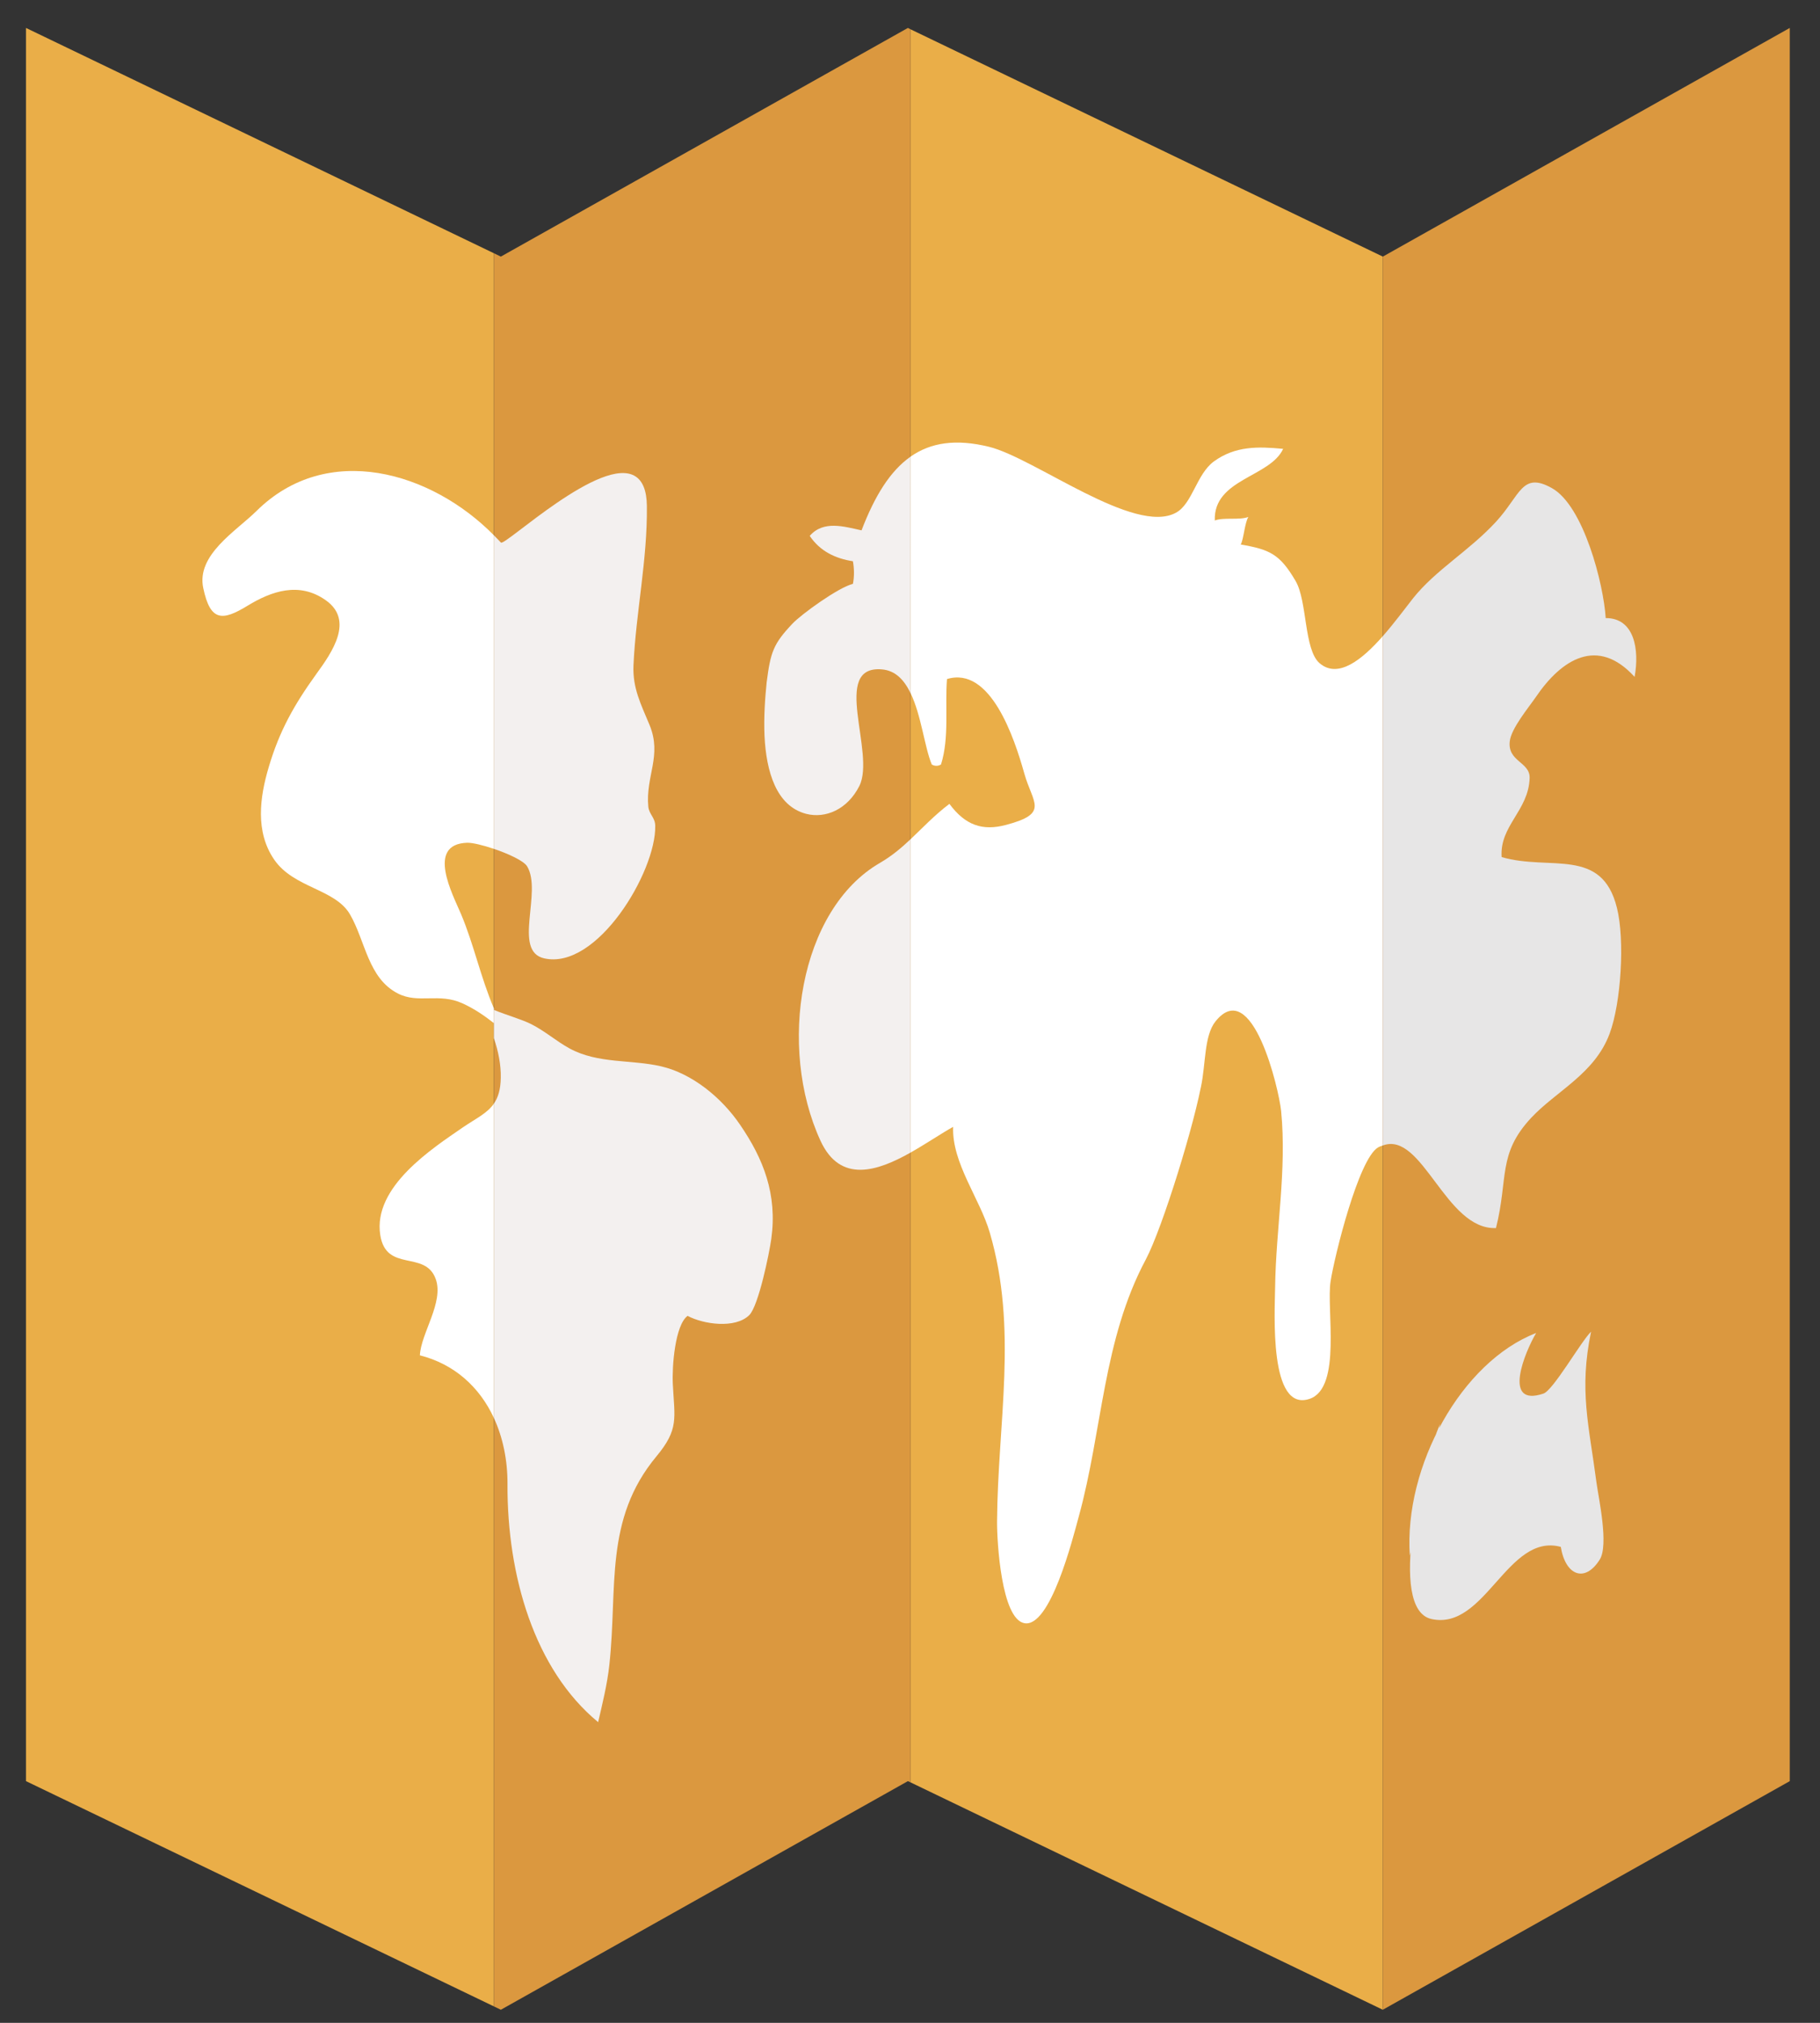 <?xml version="1.0" encoding="utf-8"?>
<!-- Generator: Adobe Illustrator 16.0.0, SVG Export Plug-In . SVG Version: 6.00 Build 0)  -->
<!DOCTYPE svg PUBLIC "-//W3C//DTD SVG 1.1//EN" "http://www.w3.org/Graphics/SVG/1.1/DTD/svg11.dtd">
<svg version="1.1" id="Layer_1" xmlns:x="http://ns.adobe.com/Extensibility/1.0/" xmlns:i="http://ns.adobe.com/AdobeIllustrator/10.0/" xmlns:graph="http://ns.adobe.com/Graphs/1.0/"
	 xmlns="http://www.w3.org/2000/svg" xmlns:xlink="http://www.w3.org/1999/xlink" xmlns:a="http://ns.adobe.com/AdobeSVGViewerExtensions/3.0/"
	 x="0px" y="0px" width="225px" height="250px" viewBox="0 0 225 250" enable-background="new 0 0 225 250" xml:space="preserve">
<rect x="0" y="0" width="225" height="250" fill="#333333" stroke="none"/>
<g>
	<g>
		<polygon fill="#EAAE48" points="170.951,31.713 112.565,3.62 112.565,220.281 170.951,248.384 170.955,248.38 170.955,31.713 		
			"/>
		<polygon fill="#DB983F" points="221.263,3.453 170.955,31.713 170.955,248.38 221.263,220.128 		"/>
		<polygon fill="#EAAE48" points="3.212,3.453 3.212,220.128 61.058,247.968 61.058,31.299 		"/>
		<polygon fill="#DB983F" points="112.24,3.453 61.918,31.713 61.058,31.299 61.058,247.968 61.918,248.384 112.24,220.128 
			112.565,220.281 112.565,3.62 		"/>
	</g>
	<g>
		<g>
			<path fill="#F3F0EF" d="M80.148,99.701c-0.355-3.807,1.723-6.287,0.155-10.099c-1.054-2.539-2.113-4.562-1.988-7.378
				c0.299-6.57,1.732-13.009,1.655-19.689c-0.02-1.949-0.542-3.092-1.395-3.649c-4.146-2.731-16.199,8.67-16.648,8.17
				c-0.282-0.309-0.582-0.597-0.869-0.896v38.749c1.812,0.614,3.686,1.481,4.104,2.153c1.919,3.166-1.815,10.468,2.094,11.375
				c6.549,1.508,13.854-10.694,13.747-16.36C81.002,101.045,80.253,100.66,80.148,99.701z"/>
			<path fill="#FFFFFF" d="M31.698,63.163c-2.506,2.479-7.455,5.409-6.566,9.529c0.872,4.147,2.375,4.063,5.481,2.163
				c2.941-1.793,6.371-2.998,9.651-0.678c3.538,2.488,0.804,6.426-1.139,9.094c-2.78,3.857-4.578,7.065-5.898,11.521
				c-1.119,3.754-1.691,8.012,0.674,11.451c2.417,3.519,7.511,3.596,9.36,6.752c1.934,3.324,2.224,7.904,5.948,9.799
				c2.522,1.286,5.07-0.126,7.975,1.213c1.457,0.664,2.707,1.522,3.876,2.442v-1.826c-1.646-3.848-2.457-7.83-4.053-11.629
				c-1.008-2.391-4.392-8.672,0.755-8.839c0.659-0.014,1.958,0.304,3.298,0.753V66.16C53.333,58.306,40.454,54.492,31.698,63.163z"
				/>
			<path fill="#FFFFFF" d="M57.2,139.346c-3.684,2.549-11.135,7.318-10.188,13.298c0.739,4.674,5.556,1.812,6.855,5.429
				c1.039,2.872-1.845,6.737-1.958,9.433c4.252,1.077,7.375,3.906,9.149,7.739v-38.847C60.213,137.617,58.821,138.236,57.2,139.346z
				"/>
			<path fill="#F3F0EF" d="M91.516,139.04c-2.337-3.44-5.979-6.368-9.779-7.251c-3.735-0.867-7.774-0.294-11.315-2.206
				c-1.658-0.907-3.059-2.164-4.767-3.02c-1.166-0.583-2.978-1.087-4.596-1.749v3.491c0.539,1.593,0.884,3.26,0.85,4.899
				c-0.021,1.467-0.337,2.442-0.85,3.192v38.847c1.104,2.402,1.695,5.188,1.68,8.197c-0.047,11.223,3.291,22.869,11.207,29.398
				c0.522-2.264,1.125-4.658,1.389-7.104c1.035-9.551-0.669-17.933,5.814-25.74c2.806-3.368,2.246-4.691,2.029-8.927
				c-0.112-2.149,0.265-7.285,1.824-8.441c1.949,1.042,5.894,1.619,7.631-0.095c1.146-1.154,2.475-7.657,2.719-9.422
				C96.115,147.613,94.377,143.226,91.516,139.04z"/>
		</g>
		<g>
			<path fill="#F3F0EF" d="M108.788,106.642c-9.997,5.789-12.661,22.797-7.359,34.33c2.445,5.332,7.054,3.776,11.136,1.475v-38.724
				C111.46,104.76,110.295,105.766,108.788,106.642z"/>
			<path fill="#FFFFFF" d="M141.76,138.867c9.393,1.108,5.683-9.084,8.502-12.627c4.549-5.693,7.856,8.408,8.119,11.066
				c0.716,7.292-0.645,14.522-0.743,21.79c-0.035,3.039-0.794,15.567,4.301,13.774c3.962-1.402,2.013-11.104,2.558-14.514
				c0.488-3.146,3.455-15.111,5.859-16.542c0.207-0.122,0.402-0.174,0.6-0.247v-62.95c-2.538,2.883-5.519,5.32-7.824,3.345
				c-1.948-1.693-1.501-7.687-2.968-10.168c-1.93-3.297-3.185-3.887-6.776-4.497c0.381-0.731,0.467-2.568,0.937-3.407
				c-1.099,0.425-3.048,0.015-4.145,0.438c-0.176-5.14,6.836-5.345,8.45-8.855c-3.07-0.287-5.888-0.385-8.569,1.559
				c-2.148,1.586-2.652,5.235-4.68,6.332c-5.138,2.819-17.458-6.752-23.117-8.145c-4.07-1-7.185-0.542-9.698,1.218v29.216
				c1.324,2.722,1.726,6.662,2.624,8.831c0.372,0.215,0.769,0.215,1.142,0c1.05-3.336,0.473-7.168,0.74-10.559
				c5.376-1.638,8.329,7.276,9.565,11.691c1.036,3.68,3.127,4.908-2.273,6.336c-2.92,0.775-5.032,0.036-6.993-2.603
				c-1.891,1.436-3.287,2.948-4.804,4.372v38.724c1.972-1.114,3.842-2.39,5.266-3.18c-0.18,4.444,3.317,8.9,4.525,13.057
				c3.514,11.995,0.979,23.449,0.904,35.767c-0.012,2.496,0.535,11.953,3.355,12.514c3.227,0.655,6.026-10.544,6.74-13.146
				c2.955-10.754,2.983-21.865,8.306-31.822c2.051-3.873,6.139-17.109,6.976-22.265"/>
			<path fill="#E7E6E6" d="M202.079,83.655c0.619-3.36-0.023-7.293-3.572-7.265c-0.252-4.167-2.722-13.893-6.666-16.072
				c-3.698-2.066-3.88,0.887-6.882,4.151c-3.317,3.605-7.455,5.946-10.256,9.457c-0.953,1.203-2.278,3.02-3.748,4.693v62.95
				c4.894-1.822,7.756,10.472,13.988,10.204c1.552-6.185,0.172-9.145,4.363-13.636c3.103-3.309,7.855-5.442,9.687-10.395
				c1.42-3.817,1.897-11.583,0.901-15.549c-1.874-7.554-8.263-4.524-14.251-6.266c-0.271-3.872,3.321-5.727,3.46-9.754
				c0.078-2.013-2.754-2.025-2.456-4.565c0.186-1.588,2.302-4.129,3.213-5.447C193.028,81.488,197.491,78.619,202.079,83.655z"/>
			<path fill="#F3F0EF" d="M106.509,65.546c-2.162-0.47-4.717-1.267-6.406,0.685c1.28,1.9,3.176,2.801,5.339,3.131
				c0.164,0.875,0.182,1.925,0,2.795c-1.805,0.445-6.373,3.756-7.467,4.913c-2.375,2.511-2.716,3.516-3.195,7.259
				c-0.198,1.923-0.369,4.299-0.265,6.647c0.219,4.385,1.446,8.642,5.152,9.607c2.404,0.61,5.104-0.55,6.567-3.436
				c2.061-4.085-3.576-14.938,2.781-14.419c1.698,0.137,2.771,1.323,3.551,2.927V56.438
				C110.044,58.209,108.136,61.295,106.509,65.546z"/>
		</g>
		<path fill="#E7E6E6" d="M174.288,192.255c-0.736-11.056,6.388-23.953,15.623-27.512c-1.353,2.26-4.271,9.224,0.89,7.492
			c1.224-0.404,4.644-6.443,5.898-7.656c-1.51,7.245-0.263,11.534,0.666,18.645c0.267,1.961,1.541,7.705,0.408,9.516
			c-1.832,2.918-4.234,1.998-4.82-1.563c-6.588-1.779-9.332,10.384-15.99,8.915c-5.507-1.216-1.067-19.336,1.077-24.12"/>
	</g>
</g>
</svg>
